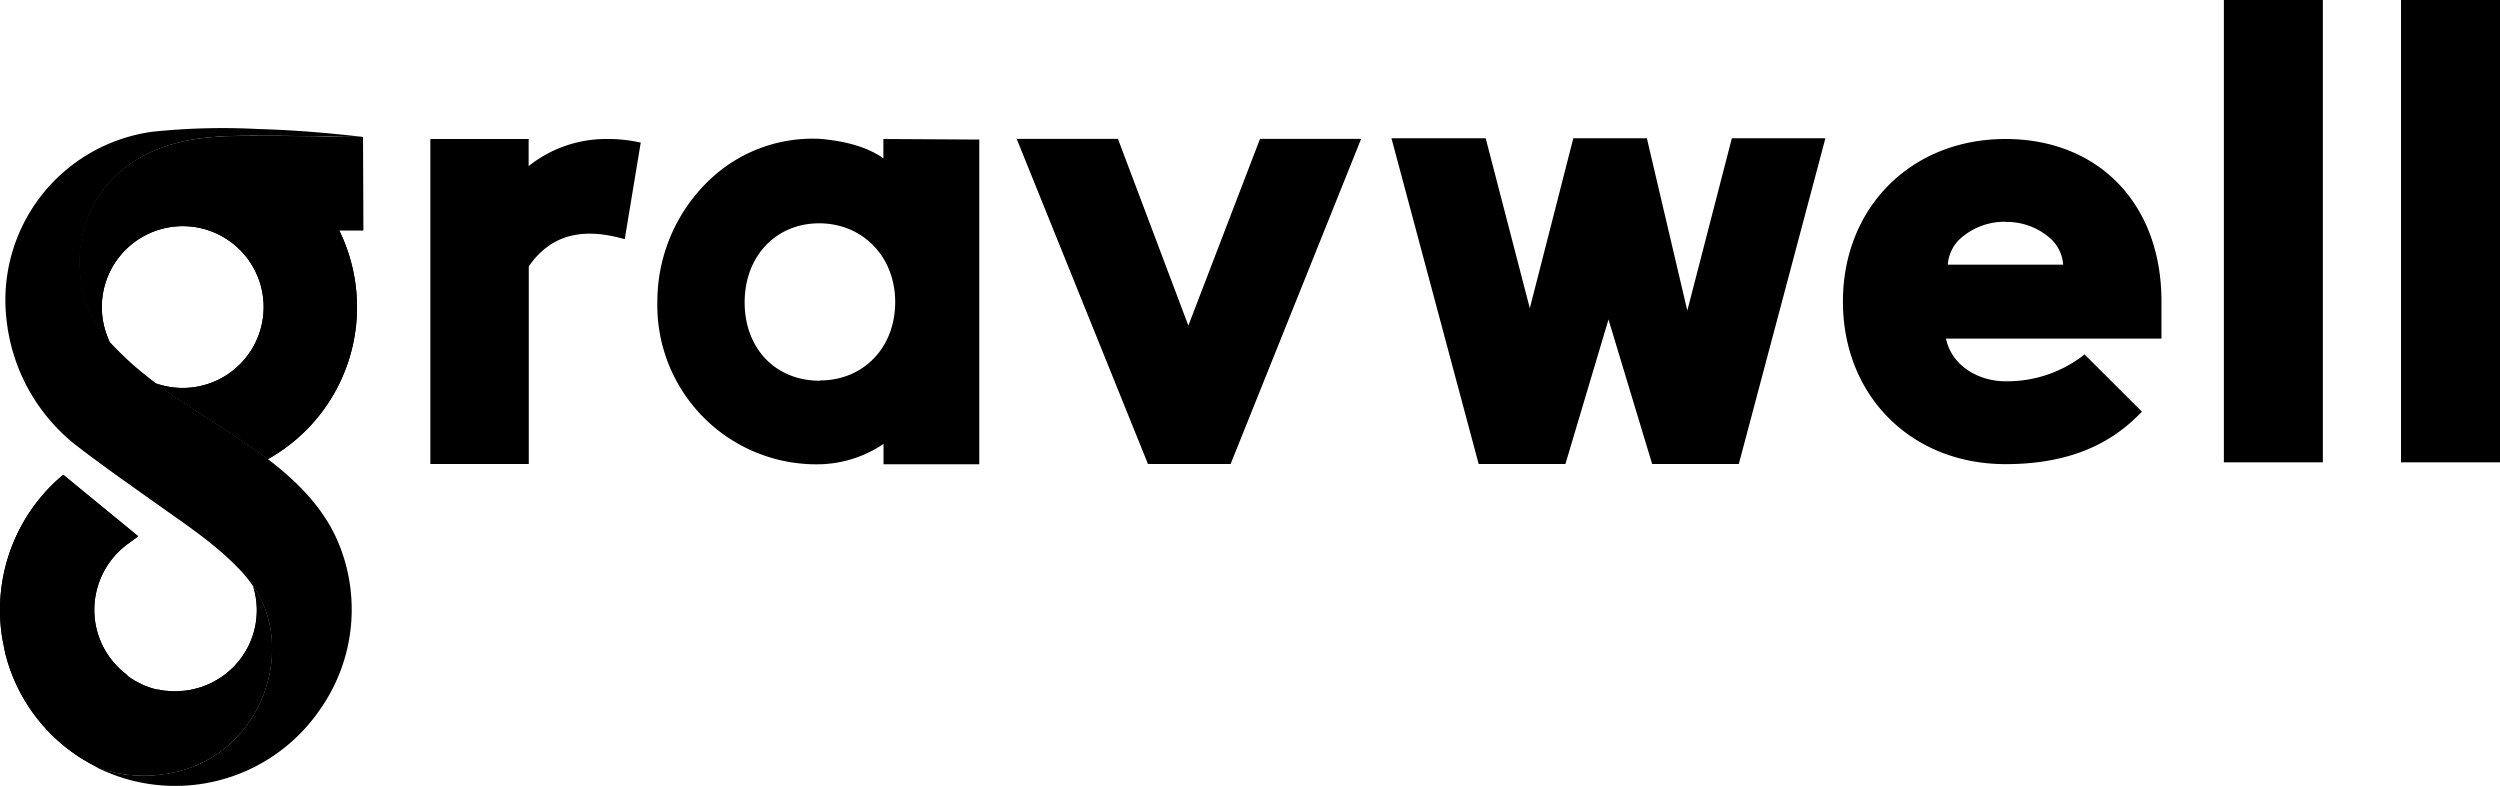 <svg id="Layer_1" data-name="Layer 1" xmlns="http://www.w3.org/2000/svg" viewBox="0 0 359.7 113.07"><path d="M87.26,20h0a17.86,17.86,0,0,0-11,3.9V20H62.12V66.76H76.28V38.33c2.93-4.26,7.2-5.61,13-4.13l.81.21,2.3-13.9-.73-.14A21.65,21.65,0,0,0,87.26,20Z" transform="translate(-0.2)"/><path d="M127.3,22.78c-2.15-1.53-5.2-2.47-9.11-2.8a21.48,21.48,0,0,0-16,6,24.16,24.16,0,0,0-7.41,17.43,22.88,22.88,0,0,0,23.39,23.39,17,17,0,0,0,9.15-2.93v2.93h13.78V20.08L127.3,20Zm-9.15,32c-6.37,0-10.81-4.64-10.81-11.28s4.5-11.37,10.72-11.37S129,36.88,129,43.46,124.42,54.74,118.15,54.74Z" transform="translate(-0.2)"/><polygon points="170.98 46.85 160.85 19.98 146.28 19.98 165.17 66.76 177.06 66.76 195.84 19.98 181.29 19.98 170.98 46.85"/><polygon points="242.77 44.69 236.95 19.89 226.37 19.89 220.11 44.35 213.76 19.89 200.2 19.89 212.75 66.76 225.23 66.76 231.43 45.97 237.71 66.76 250.18 66.76 262.64 19.89 249.18 19.89 242.77 44.69"/><path d="M288.75,20c-13.56,0-23.39,9.84-23.39,23.39s9.83,23.39,23.39,23.39c8.13,0,14.38-2.29,19.08-7l.55-.55L300.13,51l-.53.4a18,18,0,0,1-10.85,3.46c-3.73,0-7.71-2.1-8.56-6.14h31V43.37C311.21,29.38,302.18,20,288.75,20Zm0,11.93a9.47,9.47,0,0,1,6.67,2.57,5.66,5.66,0,0,1,1.63,3.58h-16.6a5.65,5.65,0,0,1,1.62-3.58A9.49,9.49,0,0,1,288.75,31.91Z" transform="translate(-0.2)"/><rect x="319.97" width="14.24" height="66.52"/><rect x="345.46" width="14.24" height="66.52"/><path d="M36.63,84.38A11.6,11.6,0,0,1,33,96.69c-.18.16-.37.3-.56.44l-.29.22c-.19.13-.39.25-.59.37l-.31.19c-.2.12-.41.22-.61.33l-.34.16-.63.26-.37.14-.63.2-.44.11-.59.14-.59.09-.48.06c-.36,0-.73.06-1.1.06s-.83,0-1.24-.07l-.19,0a8.68,8.68,0,0,1-1-.17l-.19,0a8,8,0,0,1-1-.27l-.21-.07c-.31-.11-.62-.23-.92-.37l-.23-.11c-.29-.13-.57-.28-.84-.43l-.25-.16a9,9,0,0,1-.76-.5L18.35,97c-.24-.18-.47-.37-.7-.57l-.23-.22c-.23-.21-.44-.44-.65-.67a11.59,11.59,0,0,1-3-7.82,11.77,11.77,0,0,1,4.79-9.44l1.53-1.12L9.3,68.31l-1,.87A25.36,25.36,0,0,0,.2,87.76a25.08,25.08,0,0,0,.33,4.09l.39,2a25,25,0,0,0,13.55,16.67,20.08,20.08,0,0,0,9.29.85,17.81,17.81,0,0,0,7.81-3c6.49-4.47,9.54-13.48,6.69-20.94A15.49,15.49,0,0,0,36.63,84.38Z" transform="translate(-0.2)"/><path d="M52.43,19.72l-1.11,0c-2,0-3.88,0-5.78-.08l-4.87-.07H39.33c-4.23,0-8.49-.12-12.62.77C20,21.75,14.39,25.87,12.36,32.67A17.42,17.42,0,0,0,16,49.22a11.64,11.64,0,1,1,6.63,5.94c4.71,3.51,9.9,6.41,14.66,9.84.48.35,1,.7,1.44,1.07A25.06,25.06,0,0,0,49,33.14h3.46Z" transform="translate(-0.2)"/><path d="M52.43,19.72l-1.11,0c-2,0-3.88,0-5.78-.08l-4.87-.07H39.33c-4.23,0-8.49-.12-12.62.77C20,21.75,14.39,25.87,12.36,32.67A17.42,17.42,0,0,0,16,49.22a11.64,11.64,0,1,1,6.63,5.94c4.71,3.51,9.9,6.41,14.66,9.84.48.35,1,.7,1.44,1.07A25.06,25.06,0,0,0,49,33.14h3.46Z" transform="translate(-0.2)"/><path d="M36.63,84.38A11.6,11.6,0,0,1,33,96.69c-.18.16-.37.3-.56.44l-.29.22c-.19.13-.39.25-.59.37l-.31.19c-.2.12-.41.22-.61.33l-.34.16-.63.26-.37.14-.63.2-.44.11-.59.14-.59.09-.48.06c-.36,0-.73.06-1.1.06s-.83,0-1.24-.07l-.19,0a8.68,8.68,0,0,1-1-.17l-.19,0a8,8,0,0,1-1-.27l-.21-.07c-.31-.11-.62-.23-.92-.37l-.23-.11c-.29-.13-.57-.28-.84-.43l-.25-.16a9,9,0,0,1-.76-.5L18.35,97c-.24-.18-.47-.37-.7-.57l-.23-.22c-.23-.21-.44-.44-.65-.67a11.59,11.59,0,0,1-3-7.82,11.77,11.77,0,0,1,4.79-9.44l1.53-1.12L9.3,68.31l-1,.87A25.36,25.36,0,0,0,.2,87.76a25.08,25.08,0,0,0,.33,4.09l.39,2a25,25,0,0,0,13.55,16.67,20.08,20.08,0,0,0,9.29.85,17.81,17.81,0,0,0,7.81-3c6.49-4.47,9.54-13.48,6.69-20.94A15.49,15.49,0,0,0,36.63,84.38Z" transform="translate(-0.2)"/><path d="M22.33,18.93A24.44,24.44,0,0,0,1.17,46.26,26.59,26.59,0,0,0,10.93,63.9c3.86,3,7.88,5.79,11.87,8.63s8,5.5,11.37,8.89l.1.11a17.65,17.65,0,0,1,4,5.91c2.85,7.46-.2,16.47-6.69,20.94a17.81,17.81,0,0,1-7.81,3,19.51,19.51,0,0,1-9.84-1.06,25.25,25.25,0,0,0,32.3-8.22,25,25,0,0,0,3.1-22.87,22.54,22.54,0,0,0-1.62-3.53C45.22,71.33,41.37,67.92,37.31,65,30.52,60.11,22.85,56.29,17,50.25a17.54,17.54,0,0,1-4.6-17.58c2-6.8,7.59-10.92,14.35-12.36,4.13-.89,8.39-.77,12.62-.77,4.4,0,8.58.17,13.1.17-5-.59-10-1-15-1.14a97.61,97.61,0,0,0-14.81.33Z" transform="translate(-0.2)"/></svg>